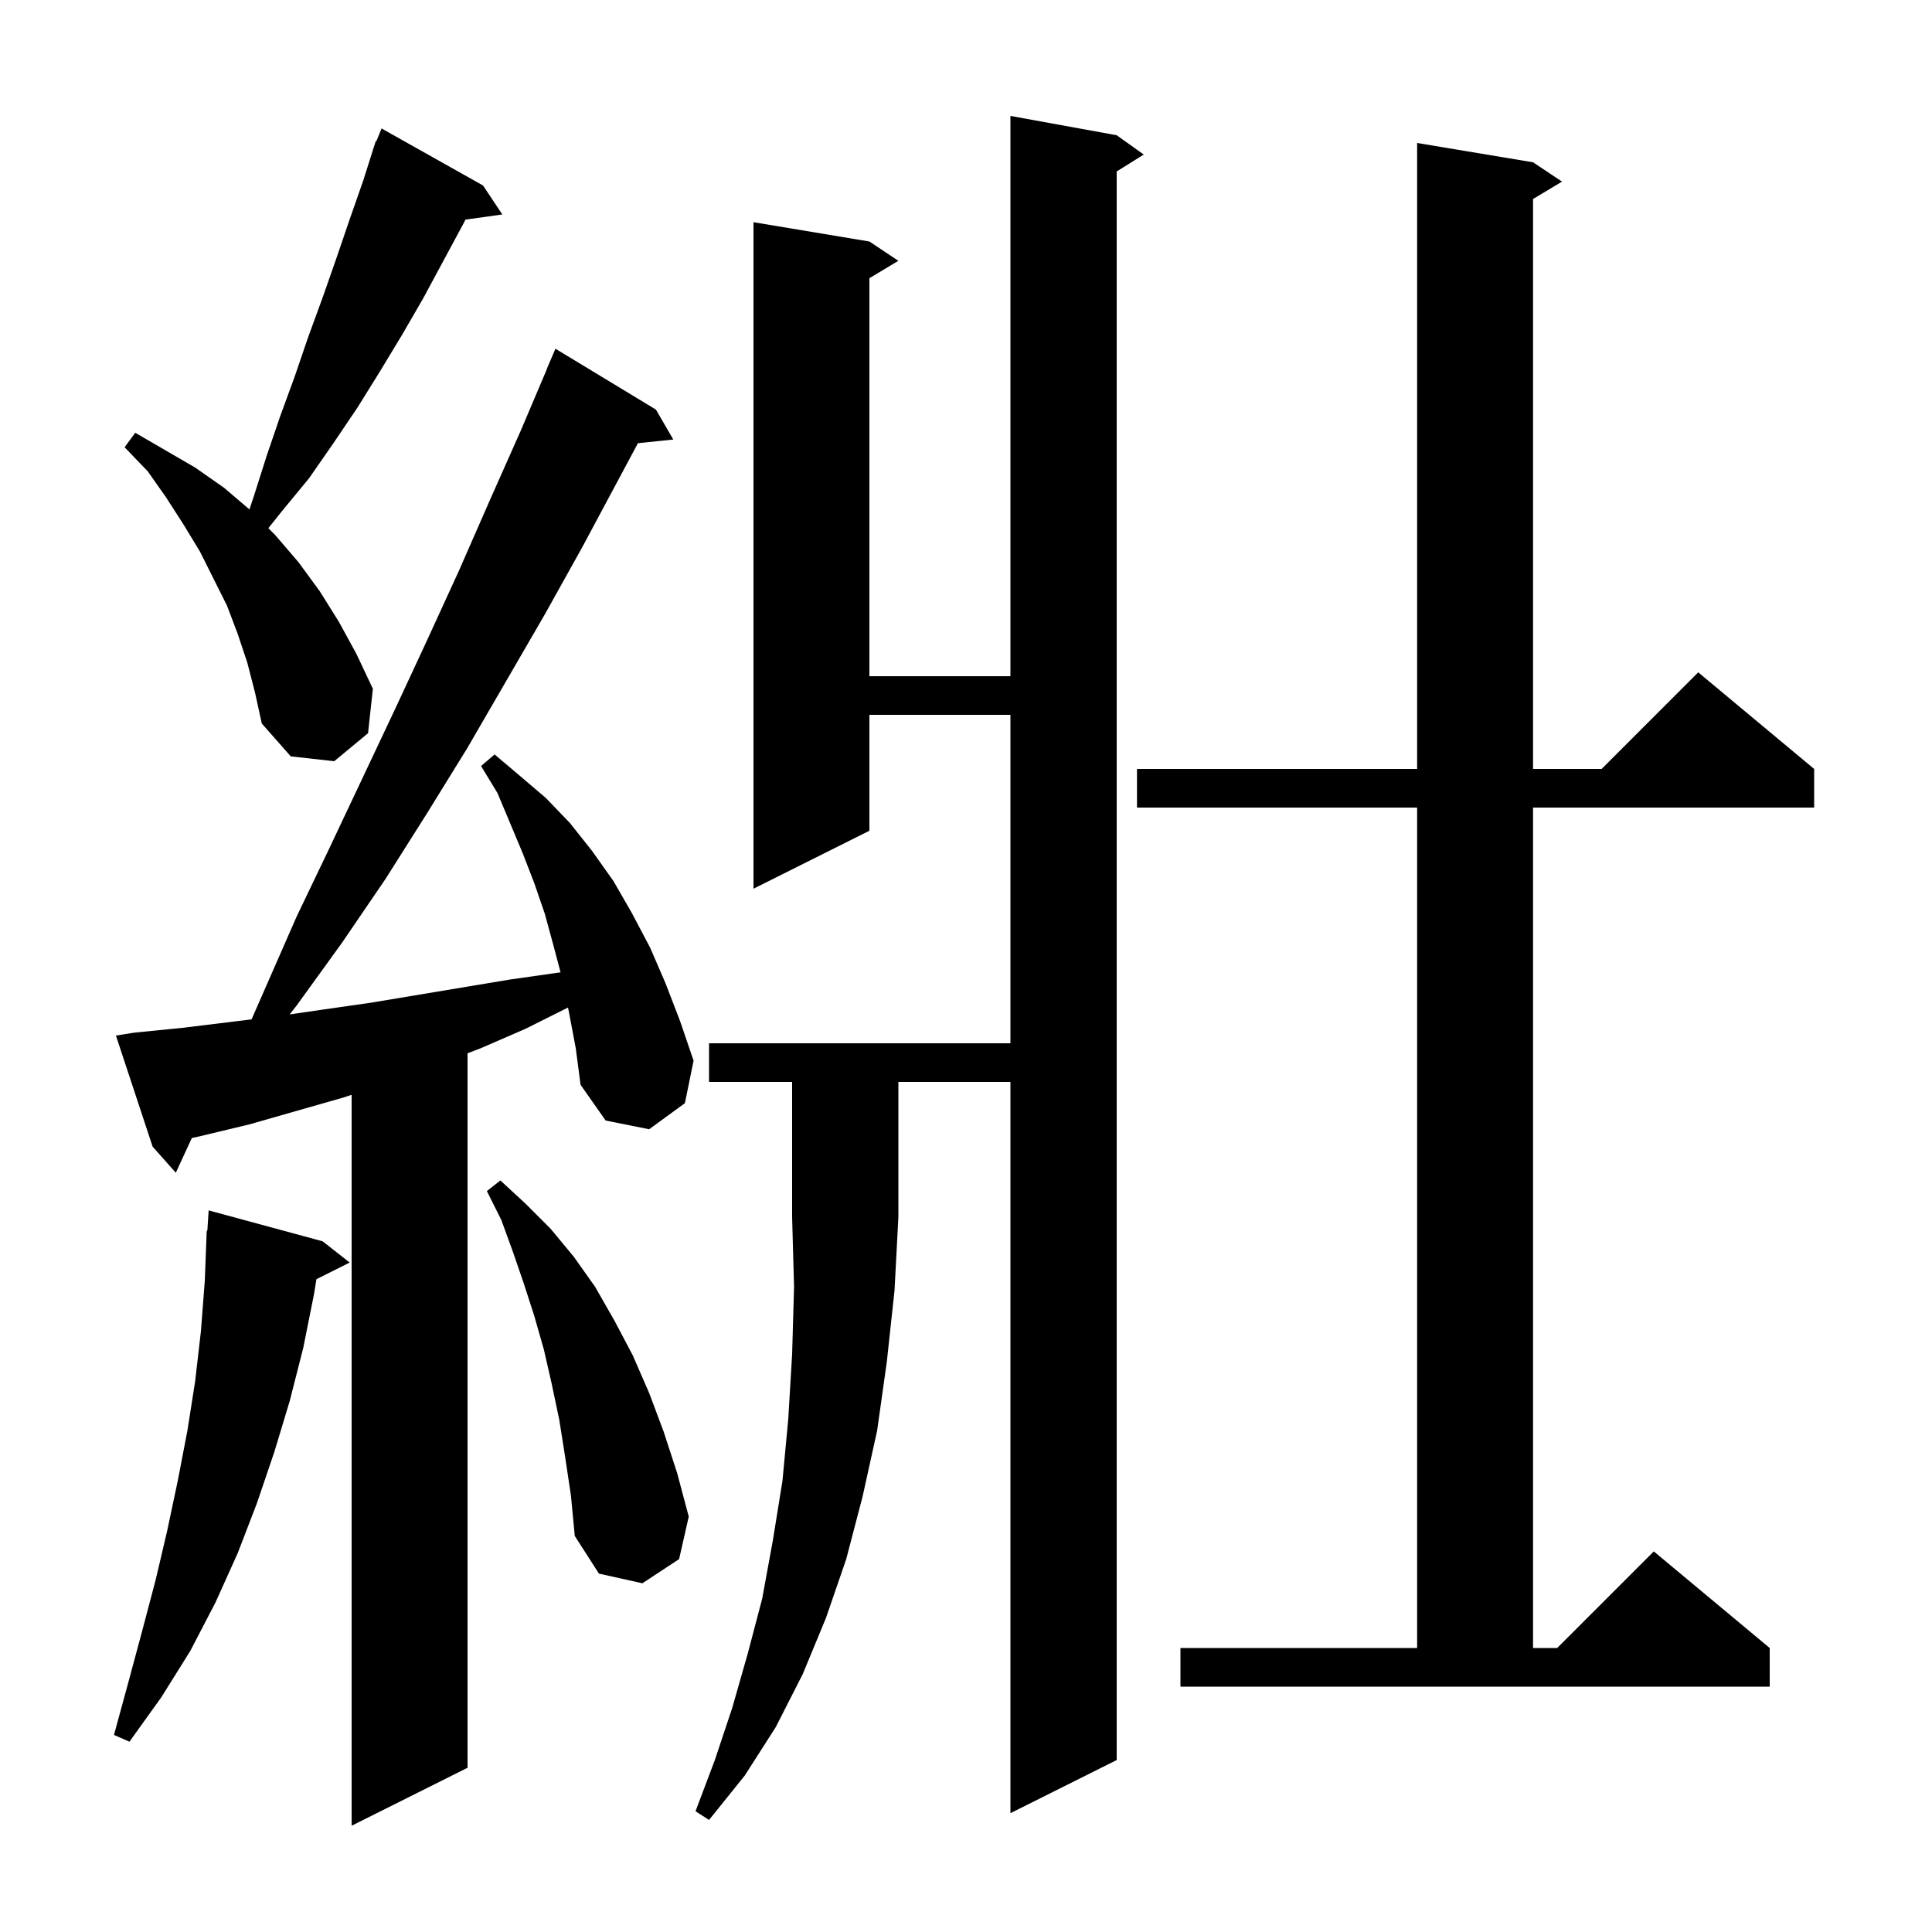 <svg xmlns="http://www.w3.org/2000/svg" xmlns:xlink="http://www.w3.org/1999/xlink" version="1.1" baseProfile="full" viewBox="0 0 200 200" width="200" height="200">
<g fill="black">
<path d="M 58.9 104.8 L 58.8 104.3 L 54.4 106.5 L 49.8 108.5 L 48.4 109.036 L 48.4 183.0 L 36.4 189.0 L 36.4 113.333 L 35.6 113.6 L 25.8 116.4 L 20.8 117.6 L 19.858 117.807 L 18.2 121.4 L 15.8 118.7 L 12.0 107.2 L 13.9 106.9 L 18.9 106.4 L 26.042 105.525 L 30.7 94.9 L 34.1 87.8 L 40.9 73.4 L 44.2 66.3 L 47.5 59.1 L 50.7 51.8 L 53.9 44.6 L 56.615 38.206 L 56.6 38.2 L 57.5 36.1 L 67.9 42.4 L 69.7 45.5 L 66.038 45.879 L 60.3 56.6 L 56.4 63.6 L 48.4 77.4 L 44.2 84.2 L 39.9 91.0 L 35.4 97.6 L 30.7 104.1 L 29.991 105.012 L 33.5 104.5 L 38.4 103.8 L 52.8 101.4 L 57.7 100.7 L 58.03 100.66 L 57.3 97.9 L 56.4 94.6 L 55.3 91.4 L 54.1 88.3 L 51.5 82.1 L 49.8 79.3 L 51.2 78.1 L 53.8 80.3 L 56.5 82.6 L 59.0 85.2 L 61.3 88.1 L 63.5 91.2 L 65.4 94.5 L 67.3 98.1 L 68.9 101.8 L 70.4 105.7 L 71.8 109.8 L 70.9 114.2 L 67.2 116.9 L 62.7 116.0 L 60.1 112.3 L 59.6 108.5 Z M 73.4 112.0 L 73.4 108.0 L 104.6 108.0 L 104.6 74.0 L 90.0 74.0 L 90.0 86.0 L 78.0 92.0 L 78.0 23.0 L 90.0 25.0 L 93.0 27.0 L 90.0 28.8 L 90.0 70.0 L 104.6 70.0 L 104.6 12.0 L 115.6 14.0 L 118.4 16.0 L 115.6 17.75 L 115.6 182.2 L 104.6 187.7 L 104.6 112.0 L 93.0 112.0 L 93.0 126.0 L 92.6 133.6 L 91.8 141.0 L 90.8 148.1 L 89.3 154.9 L 87.6 161.4 L 85.5 167.5 L 83.1 173.3 L 80.3 178.8 L 77.1 183.8 L 73.4 188.4 L 72.0 187.5 L 74.0 182.2 L 75.8 176.8 L 77.4 171.2 L 78.9 165.5 L 80.0 159.5 L 81.0 153.3 L 81.6 146.9 L 82.0 140.2 L 82.2 133.2 L 82.0 126.0 L 82.0 112.0 Z M 33.4 128.5 L 36.2 130.7 L 32.758 132.421 L 32.5 134.0 L 31.4 139.5 L 30.0 145.0 L 28.4 150.3 L 26.6 155.6 L 24.6 160.8 L 22.3 165.9 L 19.7 170.9 L 16.7 175.7 L 13.4 180.3 L 11.8 179.6 L 13.3 174.1 L 14.7 168.9 L 16.1 163.6 L 17.3 158.5 L 18.4 153.3 L 19.4 148.1 L 20.2 143.0 L 20.8 137.8 L 21.2 132.6 L 21.4 127.4 L 21.464 127.406 L 21.6 125.3 Z M 122.2 170.6 L 146.7 170.6 L 146.7 83.6 L 117.7 83.6 L 117.7 79.6 L 146.7 79.6 L 146.7 14.8 L 158.7 16.8 L 161.7 18.8 L 158.7 20.6 L 158.7 79.6 L 165.8 79.6 L 175.8 69.6 L 187.8 79.6 L 187.8 83.6 L 158.7 83.6 L 158.7 170.6 L 161.2 170.6 L 171.2 160.6 L 183.2 170.6 L 183.2 174.6 L 122.2 174.6 Z M 58.5 150.8 L 57.9 147.0 L 57.1 143.2 L 56.3 139.7 L 55.3 136.2 L 54.2 132.8 L 53.1 129.6 L 51.9 126.3 L 50.4 123.3 L 51.8 122.2 L 54.4 124.6 L 57.0 127.2 L 59.4 130.1 L 61.6 133.2 L 63.6 136.7 L 65.5 140.3 L 67.2 144.2 L 68.7 148.2 L 70.1 152.5 L 71.3 157.0 L 70.3 161.4 L 66.5 163.9 L 62.0 162.9 L 59.5 159.0 L 59.1 154.8 Z M 25.6 68.6 L 24.6 65.6 L 23.5 62.7 L 20.7 57.1 L 19.0 54.3 L 17.2 51.5 L 15.3 48.8 L 12.9 46.3 L 14.0 44.8 L 20.2 48.4 L 23.2 50.5 L 25.822 52.734 L 26.3 51.3 L 27.6 47.2 L 29.0 43.1 L 30.5 39.0 L 31.9 34.9 L 33.4 30.8 L 34.8 26.8 L 36.2 22.7 L 37.6 18.7 L 38.613 15.504 L 38.6 15.5 L 38.665 15.341 L 38.9 14.6 L 38.958 14.624 L 39.5 13.3 L 50.0 19.2 L 52.0 22.2 L 48.187 22.735 L 48.0 23.1 L 43.8 30.9 L 41.6 34.7 L 39.3 38.5 L 37.0 42.2 L 34.5 45.9 L 32.0 49.5 L 29.2 52.9 L 27.778 54.678 L 28.5 55.4 L 30.9 58.2 L 33.1 61.2 L 35.1 64.4 L 36.9 67.7 L 38.6 71.3 L 38.1 75.9 L 34.6 78.8 L 30.1 78.3 L 27.1 74.9 L 26.4 71.7 Z " />
</g>
</svg>
